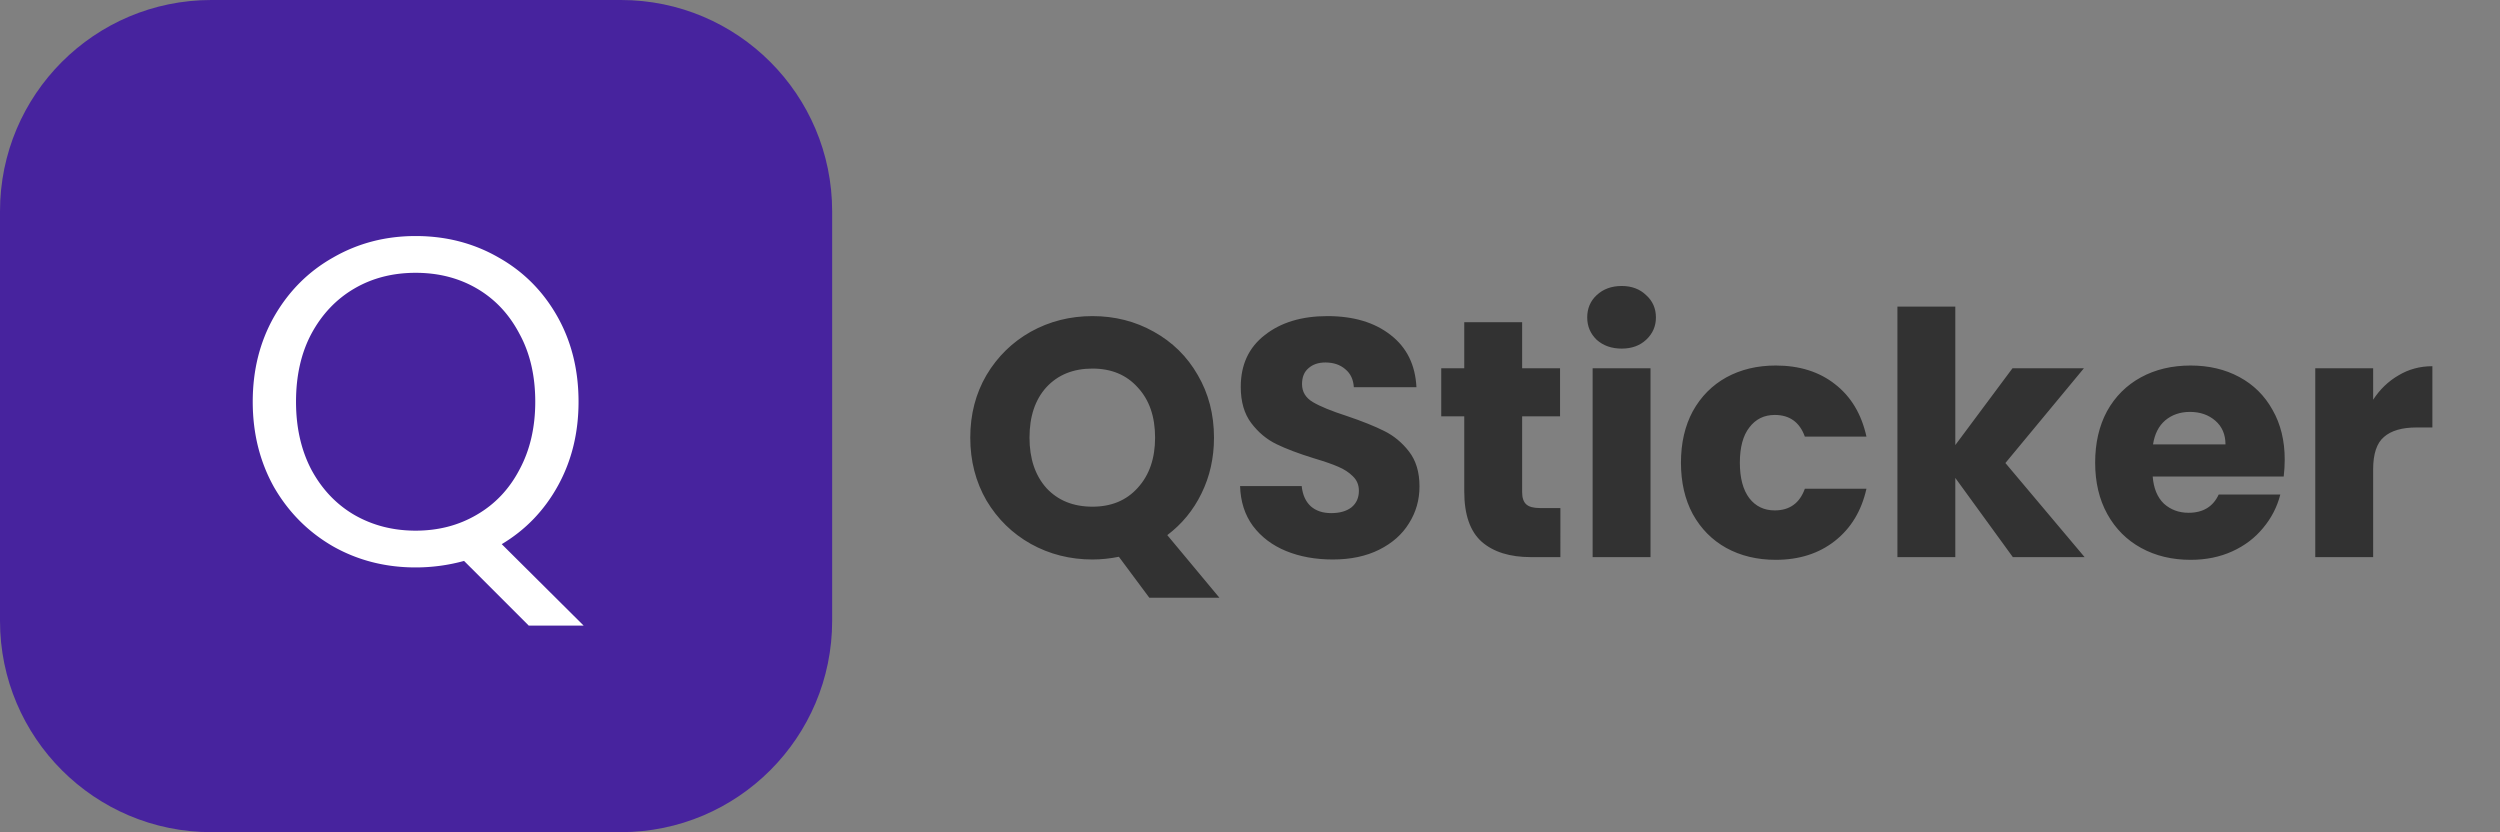 <svg xmlns="http://www.w3.org/2000/svg" width="709" height="236" fill="none" viewBox="0 0 709 236">
  <rect x="0" y="0" width="709" height="236" fill="#808080" stroke="none"/>
  <path fill="#323232" d="m325.952 169.52-8.64-11.616c-2.56.512-5.056.768-7.488.768-6.336 0-12.16-1.472-17.472-4.416-5.248-2.944-9.44-7.04-12.576-12.288-3.072-5.312-4.608-11.264-4.608-17.856 0-6.592 1.536-12.512 4.608-17.76 3.136-5.248 7.328-9.344 12.576-12.288 5.312-2.944 11.136-4.416 17.472-4.416 6.336 0 12.128 1.472 17.376 4.416 5.312 2.944 9.472 7.04 12.48 12.288 3.072 5.248 4.608 11.168 4.608 17.76 0 5.76-1.184 11.04-3.552 15.84-2.304 4.736-5.536 8.672-9.696 11.808l14.784 17.76h-19.872Zm-33.984-45.408c0 5.952 1.6 10.72 4.8 14.304 3.264 3.52 7.616 5.28 13.056 5.28 5.376 0 9.664-1.792 12.864-5.376 3.264-3.584 4.896-8.32 4.896-14.208 0-5.952-1.632-10.688-4.896-14.208-3.2-3.584-7.488-5.376-12.864-5.376-5.44 0-9.792 1.76-13.056 5.28-3.2 3.52-4.8 8.288-4.8 14.304Zm86.024 34.56c-4.928 0-9.344-.8-13.248-2.4-3.904-1.6-7.04-3.968-9.408-7.104-2.304-3.136-3.52-6.912-3.648-11.328h17.472c.256 2.496 1.12 4.416 2.592 5.76 1.472 1.28 3.392 1.92 5.76 1.92 2.432 0 4.352-.544 5.76-1.632 1.408-1.152 2.112-2.72 2.112-4.704 0-1.664-.576-3.04-1.728-4.128-1.088-1.088-2.464-1.984-4.128-2.688-1.6-.704-3.904-1.504-6.912-2.4-4.352-1.344-7.904-2.688-10.656-4.032-2.752-1.344-5.12-3.328-7.104-5.952s-2.976-6.048-2.976-10.272c0-6.272 2.272-11.168 6.816-14.688 4.544-3.584 10.464-5.376 17.76-5.376 7.424 0 13.408 1.792 17.952 5.376 4.544 3.52 6.976 8.448 7.296 14.784h-17.76c-.128-2.176-.928-3.872-2.4-5.088-1.472-1.28-3.36-1.92-5.664-1.92-1.984 0-3.584.544-4.8 1.632-1.216 1.024-1.824 2.528-1.824 4.512 0 2.176 1.024 3.872 3.072 5.088 2.048 1.216 5.248 2.528 9.6 3.936 4.352 1.472 7.872 2.88 10.56 4.224 2.752 1.344 5.12 3.296 7.104 5.856s2.976 5.856 2.976 9.888c0 3.84-.992 7.328-2.976 10.464-1.92 3.136-4.736 5.632-8.448 7.488-3.712 1.856-8.096 2.784-13.152 2.784Zm64.535-14.592V158h-8.352c-5.952 0-10.592-1.44-13.92-4.32-3.328-2.944-4.992-7.712-4.992-14.304v-21.312h-6.528v-13.632h6.528V91.376h16.416v13.056h10.752v13.632h-10.752v21.504c0 1.6.384 2.752 1.152 3.456.768.704 2.048 1.056 3.84 1.056h5.856Zm17.4-45.216c-2.88 0-5.248-.832-7.104-2.496-1.792-1.728-2.688-3.84-2.688-6.336 0-2.56.896-4.672 2.688-6.336 1.856-1.728 4.224-2.592 7.104-2.592 2.816 0 5.12.864 6.912 2.592 1.856 1.664 2.784 3.776 2.784 6.336 0 2.496-.928 4.608-2.784 6.336-1.792 1.664-4.096 2.496-6.912 2.496Zm8.16 5.568V158h-16.416v-53.568h16.416Zm8.632 26.784c0-5.568 1.12-10.432 3.36-14.592 2.304-4.16 5.472-7.36 9.504-9.6 4.096-2.24 8.768-3.36 14.016-3.36 6.72 0 12.32 1.76 16.8 5.28 4.544 3.52 7.52 8.48 8.928 14.88h-17.472c-1.472-4.096-4.32-6.144-8.544-6.144-3.008 0-5.408 1.184-7.2 3.552-1.792 2.304-2.688 5.632-2.688 9.984s.896 7.712 2.688 10.08c1.792 2.304 4.192 3.456 7.2 3.456 4.224 0 7.072-2.048 8.544-6.144h17.472c-1.408 6.272-4.384 11.2-8.928 14.784-4.544 3.584-10.144 5.376-16.8 5.376-5.248 0-9.92-1.12-14.016-3.36-4.032-2.24-7.2-5.44-9.504-9.6-2.24-4.16-3.36-9.024-3.36-14.592ZM570.844 158l-16.32-22.464V158h-16.416V86.96h16.416v39.264l16.224-21.792h20.256l-22.272 26.88L591.196 158h-20.352Zm77.104-27.648c0 1.536-.096 3.136-.288 4.8h-37.152c.256 3.328 1.312 5.888 3.168 7.68 1.92 1.728 4.256 2.592 7.008 2.592 4.096 0 6.944-1.728 8.544-5.184H646.7c-.896 3.52-2.528 6.688-4.896 9.504-2.304 2.816-5.216 5.024-8.736 6.624-3.52 1.6-7.456 2.4-11.808 2.4-5.248 0-9.92-1.12-14.016-3.36-4.096-2.24-7.296-5.44-9.6-9.6-2.304-4.16-3.456-9.024-3.456-14.592 0-5.568 1.12-10.432 3.36-14.592 2.304-4.16 5.504-7.36 9.6-9.6 4.096-2.24 8.8-3.36 14.112-3.36 5.184 0 9.792 1.088 13.824 3.264 4.032 2.176 7.168 5.28 9.408 9.312 2.304 4.032 3.456 8.736 3.456 14.112Zm-16.8-4.32c0-2.816-.96-5.056-2.88-6.72-1.92-1.664-4.32-2.496-7.2-2.496-2.752 0-5.088.8-7.008 2.4-1.856 1.6-3.008 3.872-3.456 6.816h20.544Zm41.876-12.672c1.92-2.944 4.32-5.248 7.2-6.912 2.88-1.728 6.08-2.592 9.6-2.592v17.376h-4.512c-4.096 0-7.168.896-9.216 2.688-2.048 1.728-3.072 4.8-3.072 9.216V158h-16.416v-53.568h16.416v8.928Z"/>
  <path fill="#47239E" d="M0 59.937C0 26.835 26.834 0 59.937 0h116.126C209.166 0 236 26.834 236 59.937v116.126C236 209.166 209.166 236 176.063 236H59.937C26.834 236 0 209.166 0 176.063V59.937Z"/>
  <path fill="#fff" d="m149.952 177.424-18.348-18.348a51.627 51.627 0 0 1-13.728 1.848c-8.536 0-16.324-1.98-23.364-5.94-7.04-4.048-12.628-9.636-16.764-16.764-4.048-7.216-6.072-15.312-6.072-24.288s2.024-17.028 6.072-24.156c4.136-7.216 9.724-12.804 16.764-16.764 7.04-4.048 14.828-6.072 23.364-6.072 8.624 0 16.456 2.024 23.496 6.072 7.04 3.96 12.584 9.504 16.632 16.632 4.048 7.128 6.072 15.224 6.072 24.288 0 8.8-1.936 16.72-5.808 23.76-3.872 7.04-9.196 12.584-15.972 16.632l23.232 23.1h-15.576Zm-66-63.492c0 7.304 1.452 13.728 4.356 19.272 2.992 5.544 7.04 9.812 12.144 12.804 5.192 2.992 11 4.488 17.424 4.488 6.424 0 12.188-1.496 17.292-4.488 5.192-2.992 9.24-7.26 12.144-12.804 2.992-5.544 4.488-11.968 4.488-19.272 0-7.392-1.496-13.816-4.488-19.272-2.904-5.544-6.908-9.812-12.012-12.804-5.104-2.992-10.912-4.488-17.424-4.488-6.512 0-12.32 1.496-17.424 4.488-5.104 2.992-9.152 7.26-12.144 12.804-2.904 5.456-4.356 11.88-4.356 19.272Z"/>
</svg>
